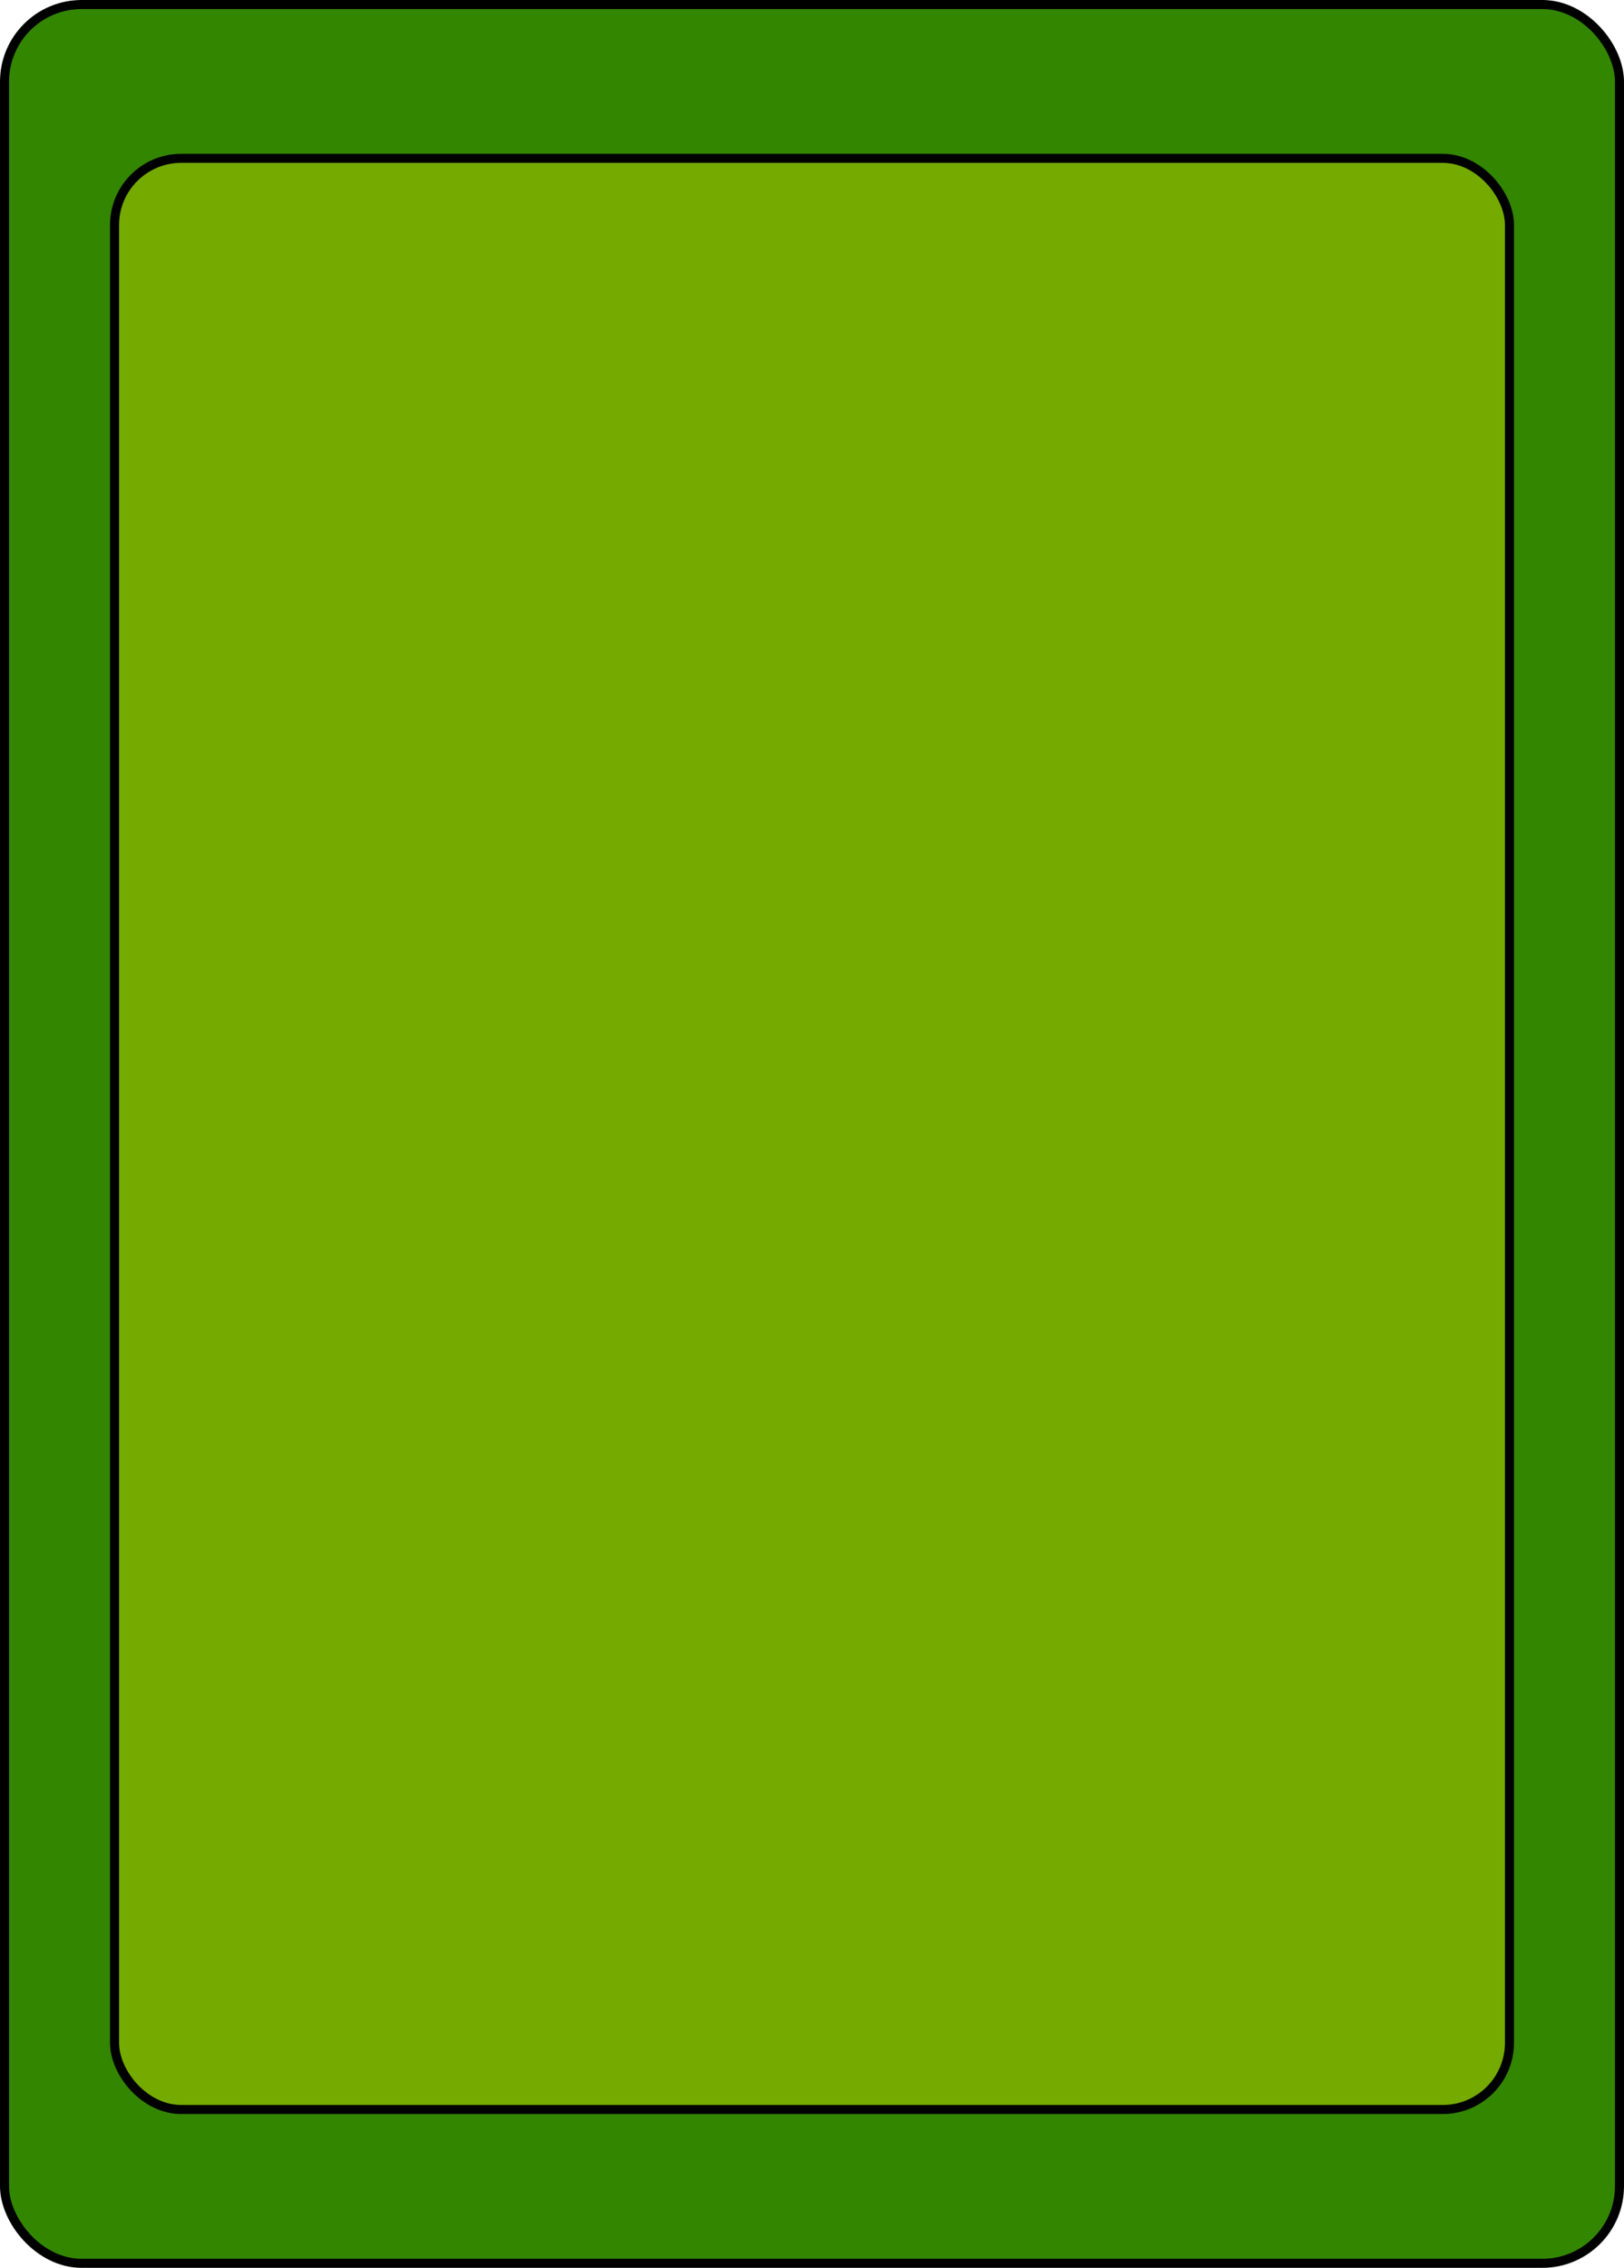 <svg id="Layer_1" data-name="Layer 1" xmlns="http://www.w3.org/2000/svg" viewBox="0 0 179.51 250.65"><defs><style>.cls-1{fill:#338600;}.cls-1,.cls-2{stroke:#000;}.cls-2{fill:#75aa00;}</style></defs><title>PH</title><g id="layer1-33-1-8-0-7"><rect id="rect6355-6-85-4-0-5" class="cls-1" x="0.5" y="0.5" width="178.51" height="249.65" rx="8.53" ry="8.53"/></g><g id="layer1-33-1-8-0-7-2" data-name="layer1-33-1-8-0-7"><rect id="rect6355-6-85-4-0-5-2" data-name="rect6355-6-85-4-0-5" class="cls-2" x="12.66" y="17.5" width="154.19" height="215.65" rx="7.37" ry="7.37"/></g></svg>
